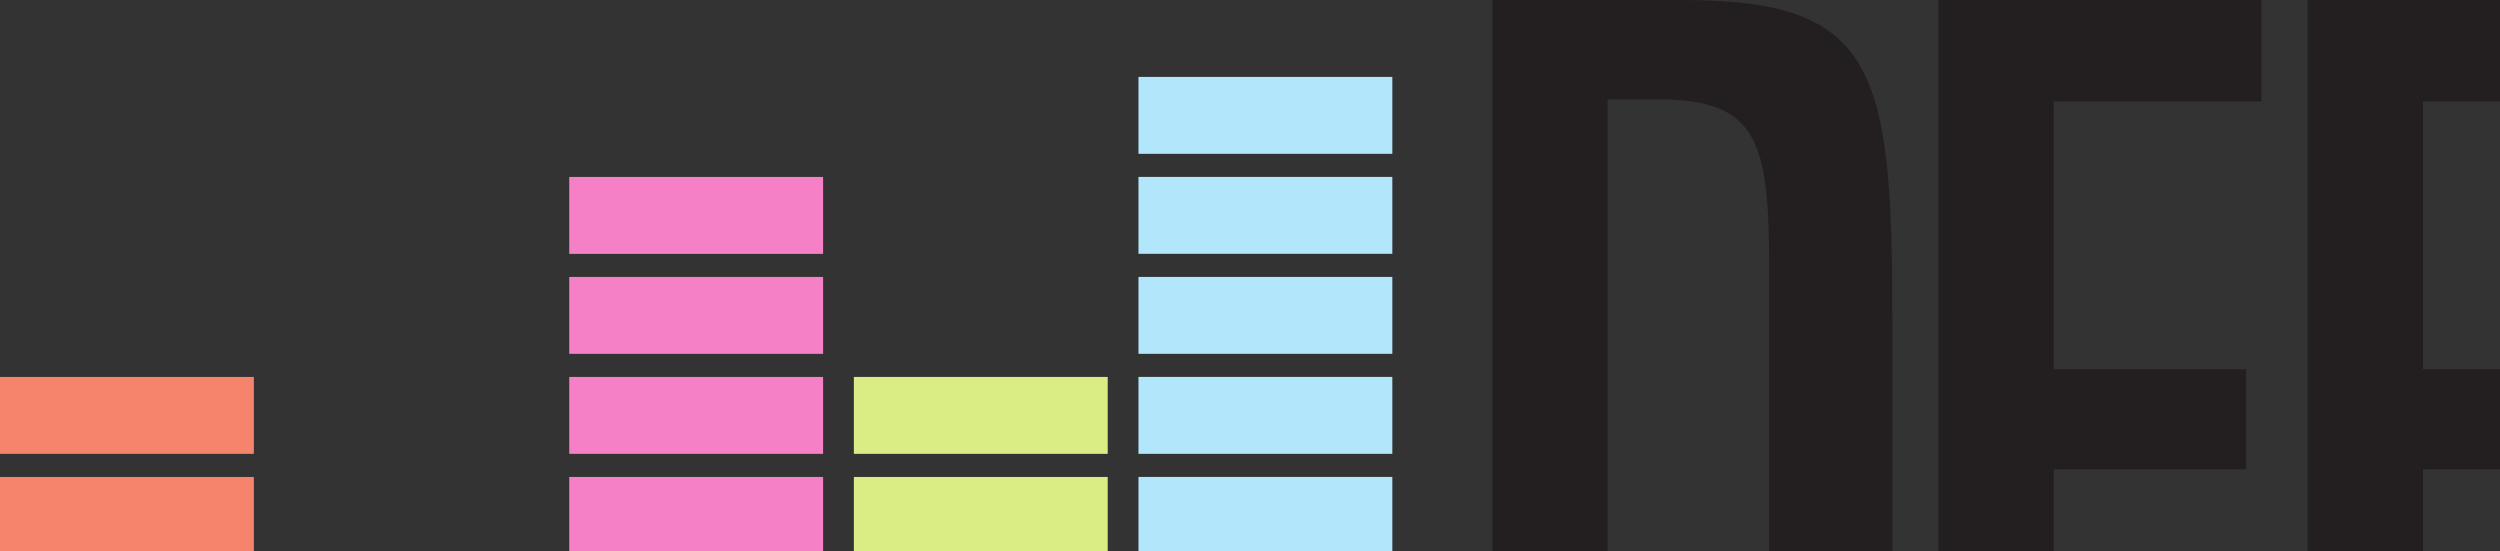 <?xml version="1.0" encoding="UTF-8" standalone="no"?>

<svg
   xmlns:dc="http://purl.org/dc/elements/1.1/"
   xmlns:cc="http://creativecommons.org/ns#"
   xmlns:rdf="http://www.w3.org/1999/02/22-rdf-syntax-ns#"
   xmlns:svg="http://www.w3.org/2000/svg"
   xmlns="http://www.w3.org/2000/svg"
   xmlns:sodipodi="http://sodipodi.sourceforge.net/DTD/sodipodi-0.dtd"
   version="1.1"
   width="195px"
   height="43px"
   id="svg2"
   xml:space="preserve"
   sodipodi:docname="logo_white.svg"><rect width="100%" height="100%" fill="#333333" stroke="none"/><sodipodi:namedview
     pagecolor="#ffffff"
     bordercolor="#666666"
     borderopacity="1"
     objecttolerance="10"
     gridtolerance="10"
     guidetolerance="10"
     id="namedview45"
     showgrid="false"
     showguides="true"
     fit-margin-top="0"
     fit-margin-left="0"
     fit-margin-right="0"
     fit-margin-bottom="0" /><defs
     id="defs6"><clipPath
       id="clipPath18"><path
         d="m 0,0 1417,0 0,314.668 -1417,0 L 0,0 z"
         id="path20" /></clipPath></defs><path
     d="m 0,66.601 19.8,0 0,-6 -19.8,0 0,6 z"
     id="path22"
     style="fill:#ed1c24;fill-opacity:1;fill-rule:nonzero;stroke:none" /><path
     d="m 0,58.802 19.8,0 0,-6.001 -19.8,0 0,6.001 z"
     id="path24"
     style="fill:#ed1c24;fill-opacity:1;fill-rule:nonzero;stroke:none" /><path
     d="m 0,51.003 19.8,0 0,-6.001 -19.8,0 0,6.001 z"
     id="path26"
     style="fill:#ed1c24;fill-opacity:1;fill-rule:nonzero;stroke:none" /><path
     d="m 0,43.202 19.8,0 0,-5.999 -19.8,0 0,5.999 z"
     id="path28"
     style="fill:#f6836c;fill-opacity:1;fill-rule:nonzero;stroke:none" /><path
     d="m 0,35.4 19.8,0 0,-5.999 -19.8,0 0,5.999 z"
     id="path30"
     style="fill:#f6836c;fill-opacity:1;fill-rule:nonzero;stroke:none" /><path
     d="m 22.2,66.601 19.801,0 0,-6 -19.801,0 0,6 z"
     id="path32"
     style="fill:#fff200;fill-opacity:1;fill-rule:nonzero;stroke:none" /><path
     d="m 22.2,58.802 19.801,0 0,-6.001 -19.801,0 0,6.001 z"
     id="path34"
     style="fill:#fff200;fill-opacity:1;fill-rule:nonzero;stroke:none" /><path
     d="m 22.2,51.003 19.801,0 0,-6.001 -19.801,0 0,6.001 z"
     id="path36"
     style="fill:#fff200;fill-opacity:1;fill-rule:nonzero;stroke:none" /><path
     d="m 44.401,66.601 19.801,0 0,-6 -19.801,0 0,6 z"
     id="path38"
     style="fill:#ec008c;fill-opacity:1;fill-rule:nonzero;stroke:none" /><path
     d="m 44.401,58.802 19.801,0 0,-6.001 -19.801,0 0,6.001 z"
     id="path40"
     style="fill:#ec008c;fill-opacity:1;fill-rule:nonzero;stroke:none" /><path
     d="m 44.401,51.003 19.801,0 0,-6.001 -19.801,0 0,6.001 z"
     id="path42"
     style="fill:#ec008c;fill-opacity:1;fill-rule:nonzero;stroke:none" /><path
     d="m 44.401,43.202 19.801,0 0,-5.999 -19.801,0 0,5.999 z"
     id="path44"
     style="fill:#f680c5;fill-opacity:1;fill-rule:nonzero;stroke:none" /><path
     d="m 44.401,35.4 19.801,0 0,-5.999 -19.801,0 0,5.999 z"
     id="path46"
     style="fill:#f680c5;fill-opacity:1;fill-rule:nonzero;stroke:none" /><path
     d="m 44.401,27.601 19.801,0 0,-6 -19.801,0 0,6 z"
     id="path48"
     style="fill:#f680c5;fill-opacity:1;fill-rule:nonzero;stroke:none" /><path
     d="m 44.401,19.803 19.801,0 0,-6.001 -19.801,0 0,6.001 z"
     id="path50"
     style="fill:#f680c5;fill-opacity:1;fill-rule:nonzero;stroke:none" /><path
     d="m 66.601,66.601 19.8,0 0,-6 -19.8,0 0,6 z"
     id="path52"
     style="fill:#b2db18;fill-opacity:1;fill-rule:nonzero;stroke:none" /><path
     d="m 66.601,58.802 19.8,0 0,-6.001 -19.8,0 0,6.001 z"
     id="path54"
     style="fill:#b2db18;fill-opacity:1;fill-rule:nonzero;stroke:none" /><path
     d="m 66.601,51.003 19.8,0 0,-6.001 -19.8,0 0,6.001 z"
     id="path56"
     style="fill:#b2db18;fill-opacity:1;fill-rule:nonzero;stroke:none" /><path
     d="m 66.601,43.202 19.8,0 0,-5.999 -19.8,0 0,5.999 z"
     id="path58"
     style="fill:#d9ed84;fill-opacity:1;fill-rule:nonzero;stroke:none" /><path
     d="m 66.601,35.4 19.8,0 0,-5.999 -19.8,0 0,5.999 z"
     id="path60"
     style="fill:#d9ed84;fill-opacity:1;fill-rule:nonzero;stroke:none" /><path
     d="m 88.801,66.601 19.802,0 0,-6 -19.802,0 0,6 z"
     id="path62"
     style="fill:#59caf5;fill-opacity:1;fill-rule:nonzero;stroke:none" /><path
     d="m 88.801,58.802 19.802,0 0,-6.001 -19.802,0 0,6.001 z"
     id="path64"
     style="fill:#59caf5;fill-opacity:1;fill-rule:nonzero;stroke:none" /><path
     d="m 88.801,51 19.802,0 0,-6 -19.802,0 0,6 z"
     id="path66"
     style="fill:#59caf5;fill-opacity:1;fill-rule:nonzero;stroke:none" /><path
     d="m 88.801,43.202 19.802,0 0,-6.001 -19.802,0 0,6.001 z"
     id="path68"
     style="fill:#b2e6fa;fill-opacity:1;fill-rule:nonzero;stroke:none" /><path
     d="m 88.801,35.4 19.802,0 0,-6.001 -19.802,0 0,6.001 z"
     id="path70"
     style="fill:#b2e6fa;fill-opacity:1;fill-rule:nonzero;stroke:none" /><path
     d="m 88.801,27.599 19.802,0 0,-5.999 -19.802,0 0,5.999 z"
     id="path72"
     style="fill:#b2e6fa;fill-opacity:1;fill-rule:nonzero;stroke:none" /><path
     d="m 88.801,19.798 19.802,0 0,-5.999 -19.802,0 0,5.999 z"
     id="path74"
     style="fill:#b2e6fa;fill-opacity:1;fill-rule:nonzero;stroke:none" /><path
     d="m 88.801,11.999 19.802,0 0,-6 -19.802,0 0,6 z"
     id="path76"
     style="fill:#b2e6fa;fill-opacity:1;fill-rule:nonzero;stroke:none" /><path
     d="m 125.397,58.851 4.651,0 c 6.828,0 7.946,-3.598 7.946,-15.038 l 0,-22.874 c 0,-9.872 -0.845,-13.192 -8.682,-13.192 l -3.915,0 0,51.103 z M 116.4,5e-7 l 14.846,0 c 14.944,0 16.354,5.23 16.354,24.602 l 0,19.798 c 0,17.066 -3.432,22.2 -18.002,22.2 l -13.198,0 L 116.4,5e-7"
     id="path78"
     style="fill:#231f20;fill-opacity:1;fill-rule:nonzero;stroke:none" /><path
     d="m 151.197,5e-7 25.201,0 0,7.917 -16.201,0 0,20.883 14.999,0 0,7.802 -14.999,0 0,22.088 16.201,0 0,7.911 -25.201,0 L 151.197,5e-7"
     id="path80"
     style="fill:#231f20;fill-opacity:1;fill-rule:nonzero;stroke:none" /><path
     d="m 179.999,5e-7 25.199,0 0,7.917 -16.199,0 0,20.883 15,0 0,7.802 -15,0 0,22.088 16.199,0 0,7.911 -25.199,0 L 179.999,5e-7"
     id="path82"
     style="fill:#231f20;fill-opacity:1;fill-rule:nonzero;stroke:none" /><path
     d="m 241.796,5e-7 25.201,0 0,7.917 -16.201,0 0,20.883 15.003,0 0,7.802 -15.003,0 0,22.088 16.201,0 0,7.911 -25.201,0 L 241.796,5e-7"
     id="path84"
     style="fill:#231f20;fill-opacity:1;fill-rule:nonzero;stroke:none" /><path
     d="m 208.797,58.8 20.735,-51.001 -20.735,0 0,-7.798 29.398,0 0,7.798 -20.377,51.001 20.377,0 0,7.801 -29.398,-0.004 0,-7.797"
     id="path86"
     style="fill:#231f20;fill-opacity:1;fill-rule:nonzero;stroke:none" /><path
     d="m 279.597,29.398 2.792,0 c 7.288,0 8.399,-0.9 8.399,-10.86 0,-9.872 -0.885,-10.743 -6.598,-10.743 l -4.593,0 0,21.603 z m -9,-29.398 14.4,0 c 13.468,0 14.412,3.431 14.412,18.006 0,8.945 -0.845,13.319 -8.41,15.623 l 0,0 c 6.272,0.645 8.42,3.919 8.42,10.189 l 0,14.482 c 0,2.402 0.017,5.529 0.58,8.297 l -9,0 c -0.927,-1.662 -0.595,-3.297 -0.595,-5.974 l 0,-15.034 c 0,-6.273 -1.192,-7.79 -7.281,-7.79 l -3.526,0 0,28.802 -9,-0.004 0,-66.596"
     id="path88"
     style="fill:#231f20;fill-opacity:1;fill-rule:nonzero;stroke:none" /></svg>